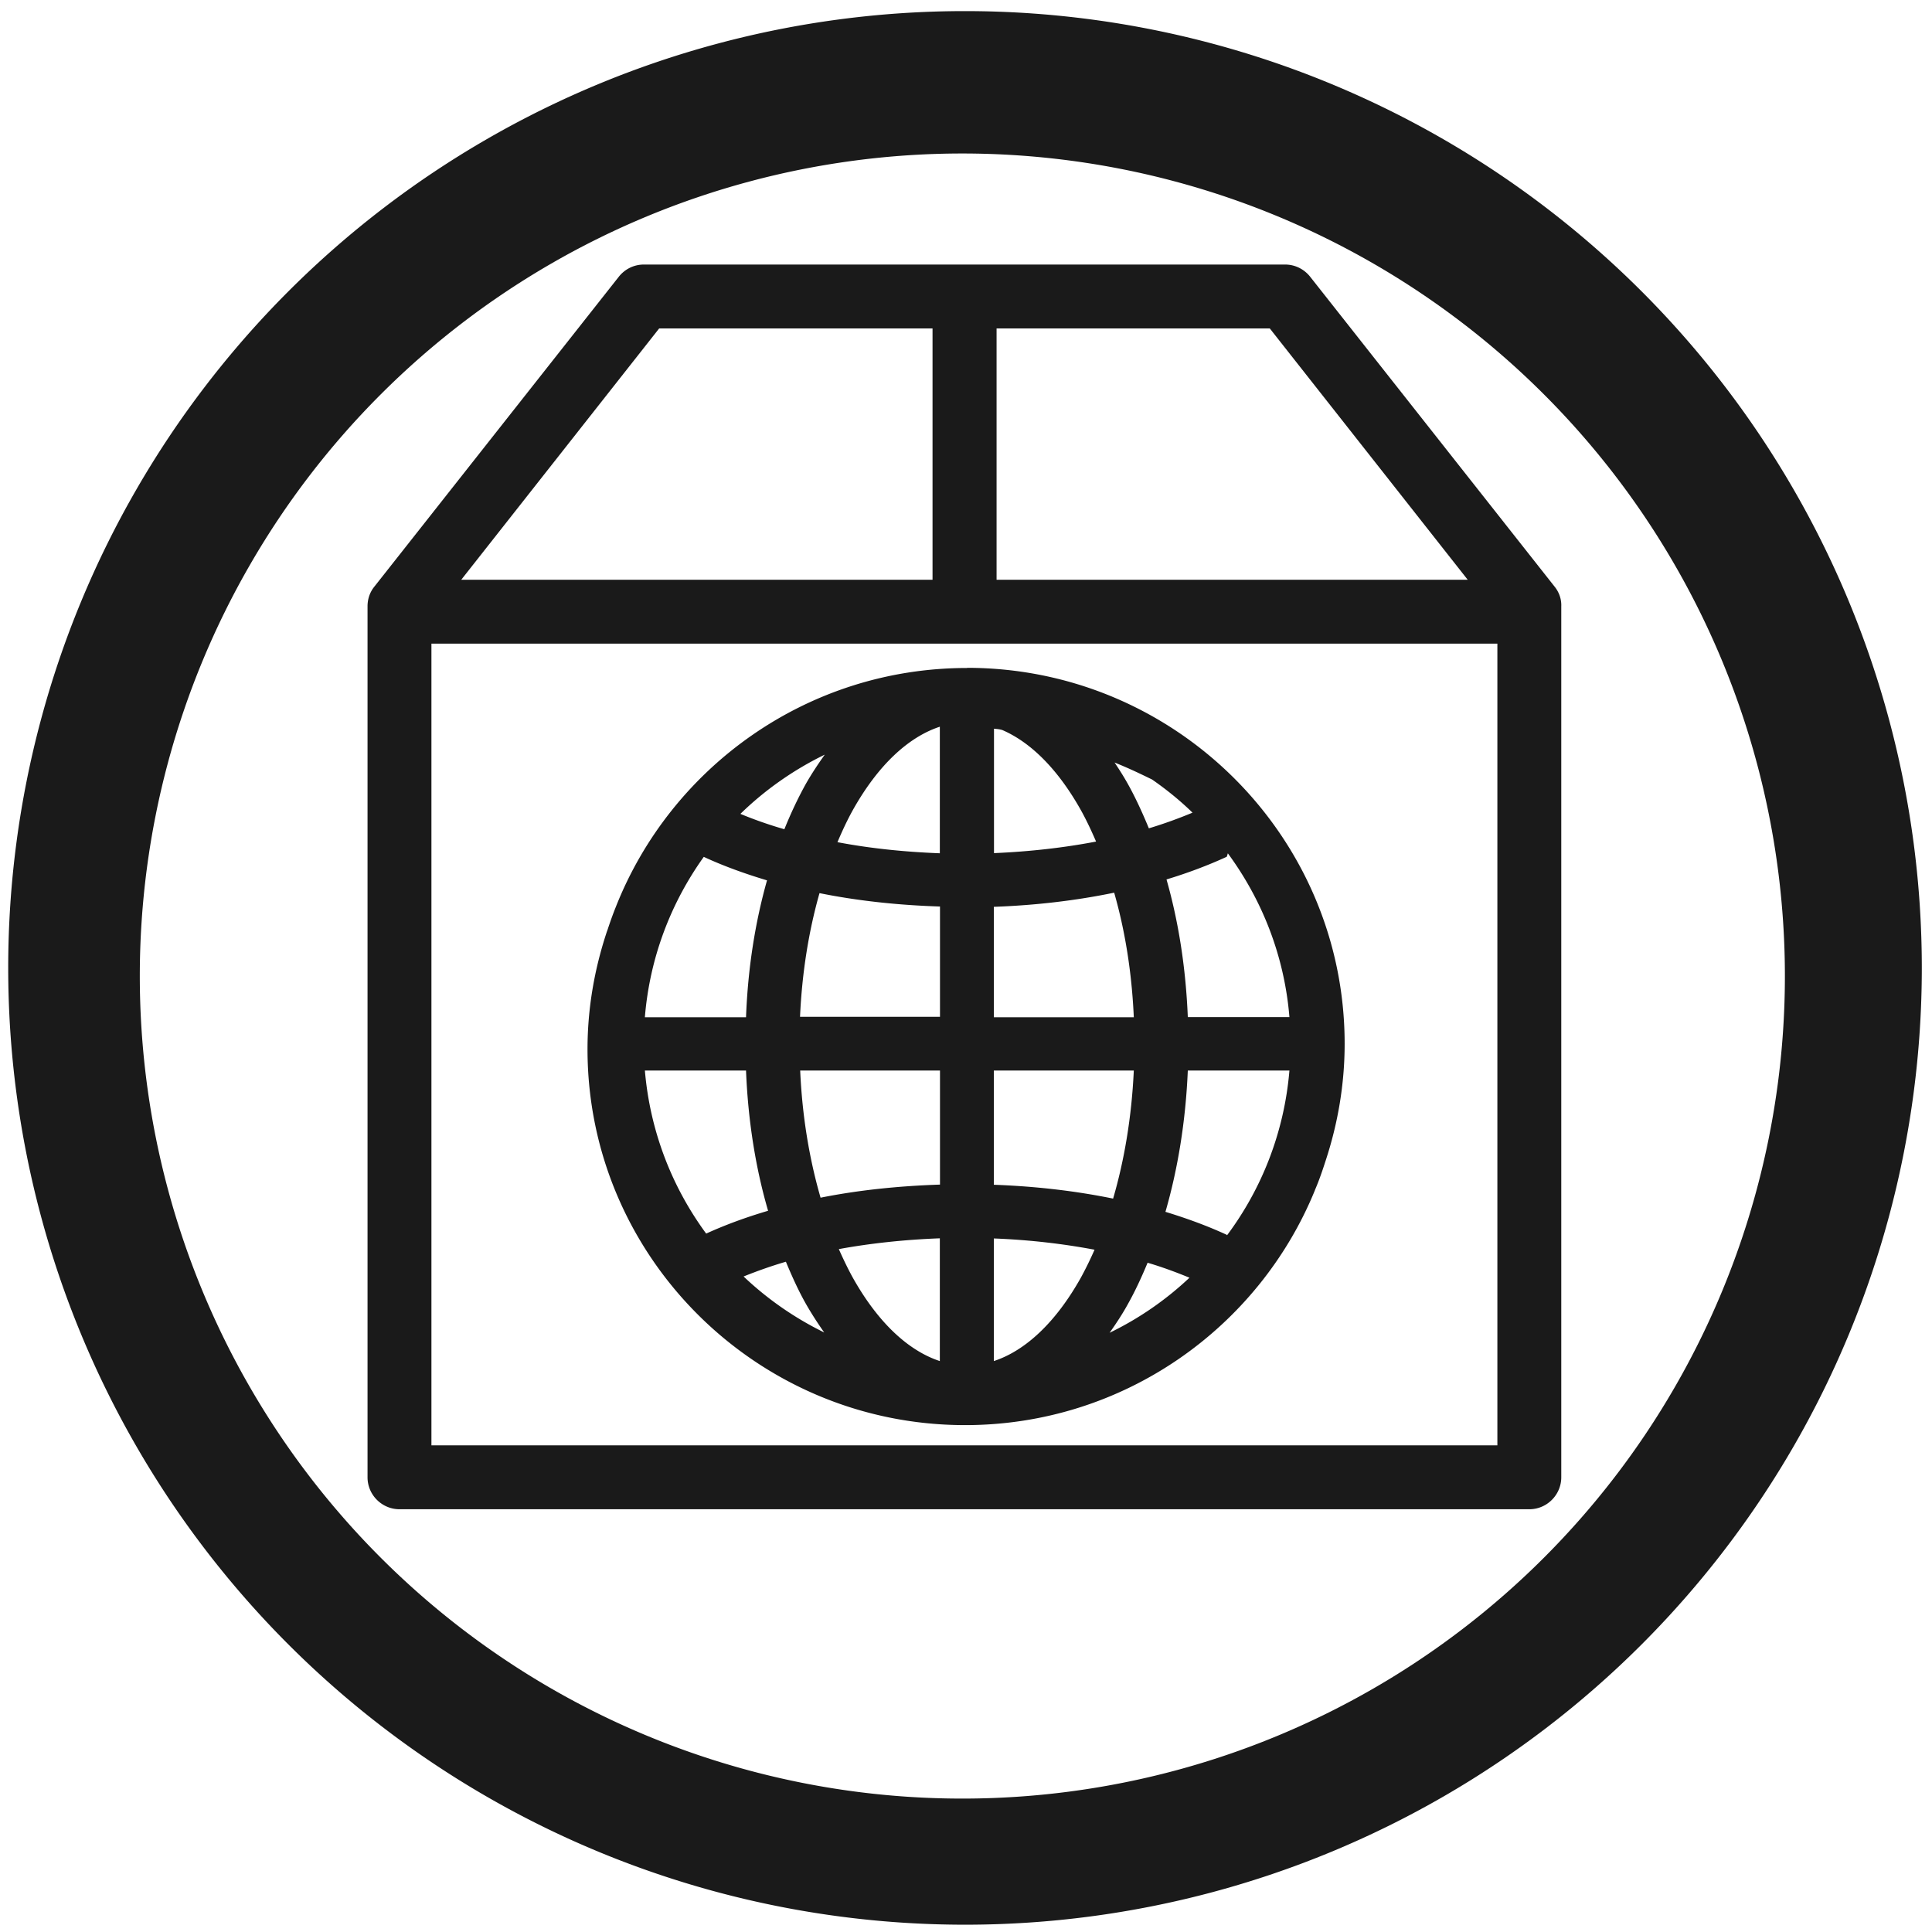 <svg xmlns="http://www.w3.org/2000/svg" width="48" height="48" viewBox="0 0 12.7 12.7">
  <path fill="#1a1a1a" d="M6.344.073a6.289 6.289 0 0 0-6.29 6.29 6.289 6.289 0 0 0 6.29 6.289 6.289 6.289 0 0 0 6.289-6.289A6.289 6.289 0 0 0 6.344.073zm-.018.936a5.407 5.407 0 0 1 5.407 5.407 5.407 5.407 0 0 1-5.407 5.407A5.407 5.407 0 0 1 .919 6.416 5.407 5.407 0 0 1 6.326 1.009zm-2.094.73c-.065 0-.125.03-.165.081L2.461 3.856c-.03.037-.045.082-.045.13V9.711c0 .116.095.21.21.21h7.427c.116 0 .21-.095.21-.21V3.986c.002-.047-.014-.093-.044-.13L8.613 1.82c-.04-.051-.1-.081-.165-.081H4.232zm.101.42h1.797v1.652H3.032L4.333 2.159zm2.217 0h1.797l1.301 1.652H6.551V2.159zM2.836 4.231h7.007v5.27h-7.007V4.231zm3.521.16c-1.05 0-1.947.653-2.309 1.571-.019.047-.036.095-.052.143-.003.01-.007.019-.01.029-.079.241-.124.496-.124.763 0 1.363 1.113 2.471 2.482 2.471 1.04 0 1.931-.64 2.3-1.545v-.001c.027-.062.049-.127.07-.192.08-.243.125-.501.125-.769 0-1.363-1.113-2.471-2.482-2.471zm-.179.386v.832c-.237-.009-.463-.033-.673-.073.031-.073.064-.144.1-.209.166-.297.366-.482.573-.55zm.355.013c.019.002.037.003.056.009.187.081.366.258.517.528.035.063.068.133.099.205-.208.04-.435.066-.671.076v-.818zm-1.111.17c-.044.062-.087.126-.126.195-.051.092-.098.192-.14.296-.104-.03-.2-.064-.289-.101.162-.158.35-.29.556-.39zm1.906.053c.097.039.171.075.245.111.095.066.184.138.266.218-.089.037-.184.072-.287.103-.042-.102-.087-.2-.137-.29-.028-.05-.057-.096-.088-.142v-.001zm.743.596c.226.307.372.675.405 1.077h-.668c-.013-.323-.061-.628-.14-.905.142-.043.274-.093.396-.149.003-.008.005-.015.007-.022zm-3.446.023c.127.059.267.11.417.155-.078.276-.126.579-.138.9h-.665c.032-.392.171-.752.387-1.054v-.001zm2.699.236c.071.247.116.524.129.819h-.92v-.726c.279-.01.545-.042.791-.093zm-1.937.003c.247.05.513.079.792.088v.725h-.92c.013-.292.058-.567.128-.813zm-1.148 1.166h.665c.013.329.063.641.145.922-.146.043-.282.093-.407.15-.225-.306-.369-.673-.403-1.073zm1.02 0h.92v.75c-.276.009-.541.037-.785.086-.073-.252-.121-.535-.134-.837zm1.274 0h.92c-.014.304-.062.589-.136.842-.244-.05-.508-.081-.784-.091v-.751zm1.275 0h.668c-.034.405-.181.776-.41 1.083-.001-.001-.001-.002-.002-.003-.123-.057-.259-.107-.403-.151.082-.284.133-.597.147-.929v-.001zM6.178 8.14v.807c-.207-.068-.407-.253-.573-.55-.032-.058-.062-.121-.091-.186.207-.038.43-.062.664-.071zm.355.001c.233.009.456.035.662.074-.028.064-.058.125-.089.182-.166.297-.366.482-.573.55V8.14zm-1.367.153c.04.096.082.189.13.274.038.067.079.13.122.191-.196-.096-.374-.22-.53-.368.087-.035.179-.068.278-.097zm2.379.007c.098.029.189.063.274.098-.155.146-.331.268-.525.362.043-.061.085-.124.122-.192.047-.084.089-.175.128-.269z"/>
</svg>
